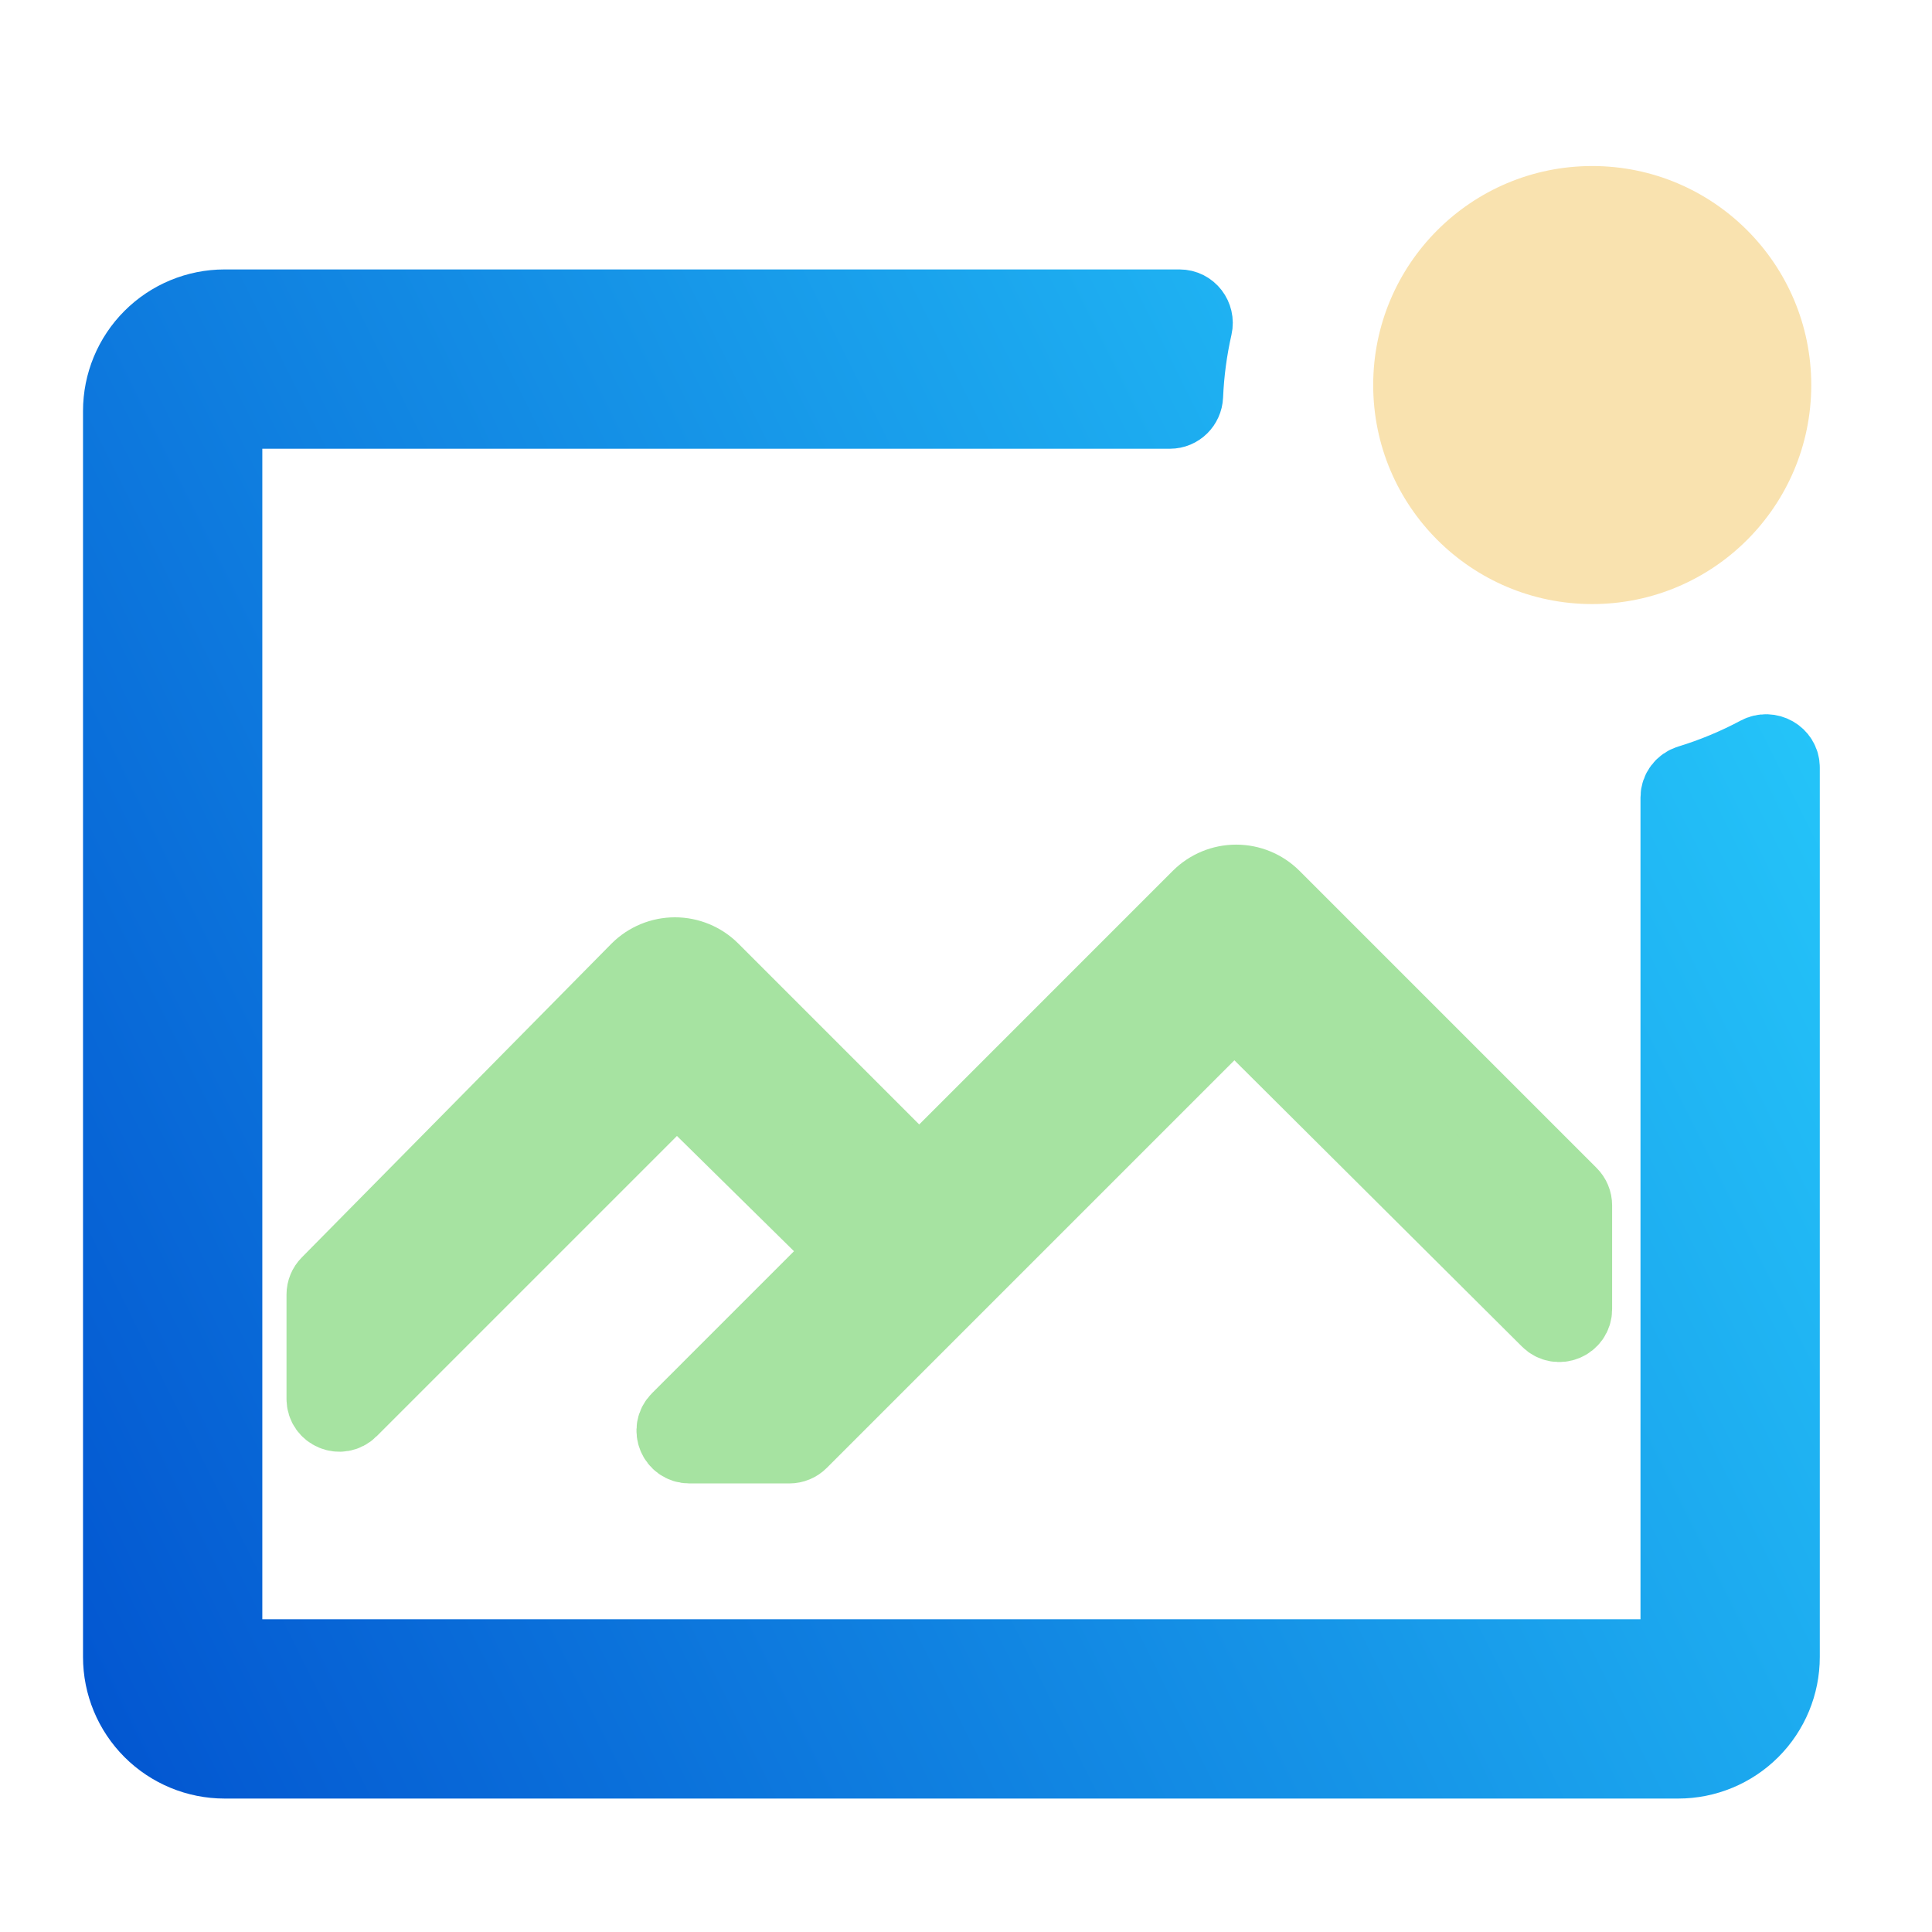 <svg width="128" height="128" viewBox="0 0 128 128" fill="none" xmlns="http://www.w3.org/2000/svg">
<path d="M61.607 77.326C61.216 77.716 60.583 77.716 60.193 77.326L47.142 64.274C46.497 63.634 45.625 63.274 44.717 63.274C43.808 63.274 42.936 63.634 42.292 64.274L21.771 85.067C21.586 85.254 21.482 85.506 21.482 85.769V92.679C21.482 93.57 22.56 94.016 23.189 93.386L44.135 72.44C44.524 72.052 45.153 72.049 45.544 72.435L55.435 82.175C55.831 82.565 55.833 83.202 55.441 83.595L44.962 94.074C44.332 94.704 44.778 95.781 45.669 95.781H52.299C52.565 95.781 52.819 95.675 53.006 95.488L81.072 67.422C81.462 67.032 82.094 67.031 82.485 67.42L102.601 87.445C103.232 88.073 104.307 87.626 104.307 86.736V79.857C104.307 79.592 104.201 79.338 104.014 79.15L84.323 59.459C83.679 58.818 82.807 58.459 81.898 58.459C80.99 58.459 80.118 58.818 79.473 59.459L61.607 77.326Z" fill="url(#paint0_linear_678_357)" stroke="url(#paint1_linear_678_357)" stroke-width="5"/>
<path d="M111.919 51.851C111.489 51.983 111.187 52.376 111.187 52.827V108.78C111.187 109.332 110.739 109.78 110.187 109.78H15.879C15.327 109.78 14.879 109.332 14.879 108.78V28.23C14.879 27.678 15.327 27.23 15.879 27.23H77.515C78.066 27.23 78.51 26.785 78.534 26.235C78.6 24.684 78.806 23.143 79.149 21.631C79.296 20.984 78.816 20.351 78.154 20.351H14.879C13.055 20.351 11.305 21.076 10.015 22.366C8.725 23.656 8 25.406 8 27.23V109.78C8 111.604 8.725 113.354 10.015 114.644C11.305 115.934 13.055 116.659 14.879 116.659H111.187C113.011 116.659 114.761 115.934 116.051 114.644C117.341 113.354 118.066 111.604 118.066 109.78V50.848C118.066 50.061 117.194 49.576 116.5 49.947C115.039 50.728 113.505 51.366 111.919 51.851Z" fill="url(#paint2_linear_678_357)" stroke="url(#paint3_linear_678_357)" stroke-width="5"/>
<path d="M105.489 40.021C113.503 40.021 120 33.525 120 25.511C120 17.497 113.503 11 105.489 11C97.475 11 90.978 17.497 90.978 25.511C90.978 33.525 97.475 40.021 105.489 40.021Z" fill="url(#paint4_linear_678_357)"/>
<defs>
<linearGradient id="paint0_linear_678_357" x1="62.895" y1="95.781" x2="62.895" y2="58.459" gradientUnits="userSpaceOnUse">
<stop stop-color="#a6e3a1"/>
<stop offset="1" stop-color="#a6e3a1"/>
</linearGradient>
<linearGradient id="paint1_linear_678_357" x1="62.895" y1="95.781" x2="62.895" y2="58.459" gradientUnits="userSpaceOnUse">
<stop stop-color="#a6e3a1"/>
<stop offset="1" stop-color="#a6e3a1"/>
</linearGradient>
<linearGradient id="paint2_linear_678_357" x1="8" y1="116.659" x2="134.621" y2="53.586" gradientUnits="userSpaceOnUse">
<stop stop-color="#0357D1"/>
<stop offset="1" stop-color="#27CDFC"/>
</linearGradient>
<linearGradient id="paint3_linear_678_357" x1="8" y1="116.659" x2="134.621" y2="53.586" gradientUnits="userSpaceOnUse">
<stop stop-color="#0357D1"/>
<stop offset="1" stop-color="#27CDFC"/>
</linearGradient>
<linearGradient id="paint4_linear_678_357" x1="105.489" y1="40.021" x2="105.489" y2="11" gradientUnits="userSpaceOnUse">
<stop stop-color="#f9e2af"/>
<stop offset="1" stop-color="#f9e2af"/>
</linearGradient>
</defs>
</svg>
